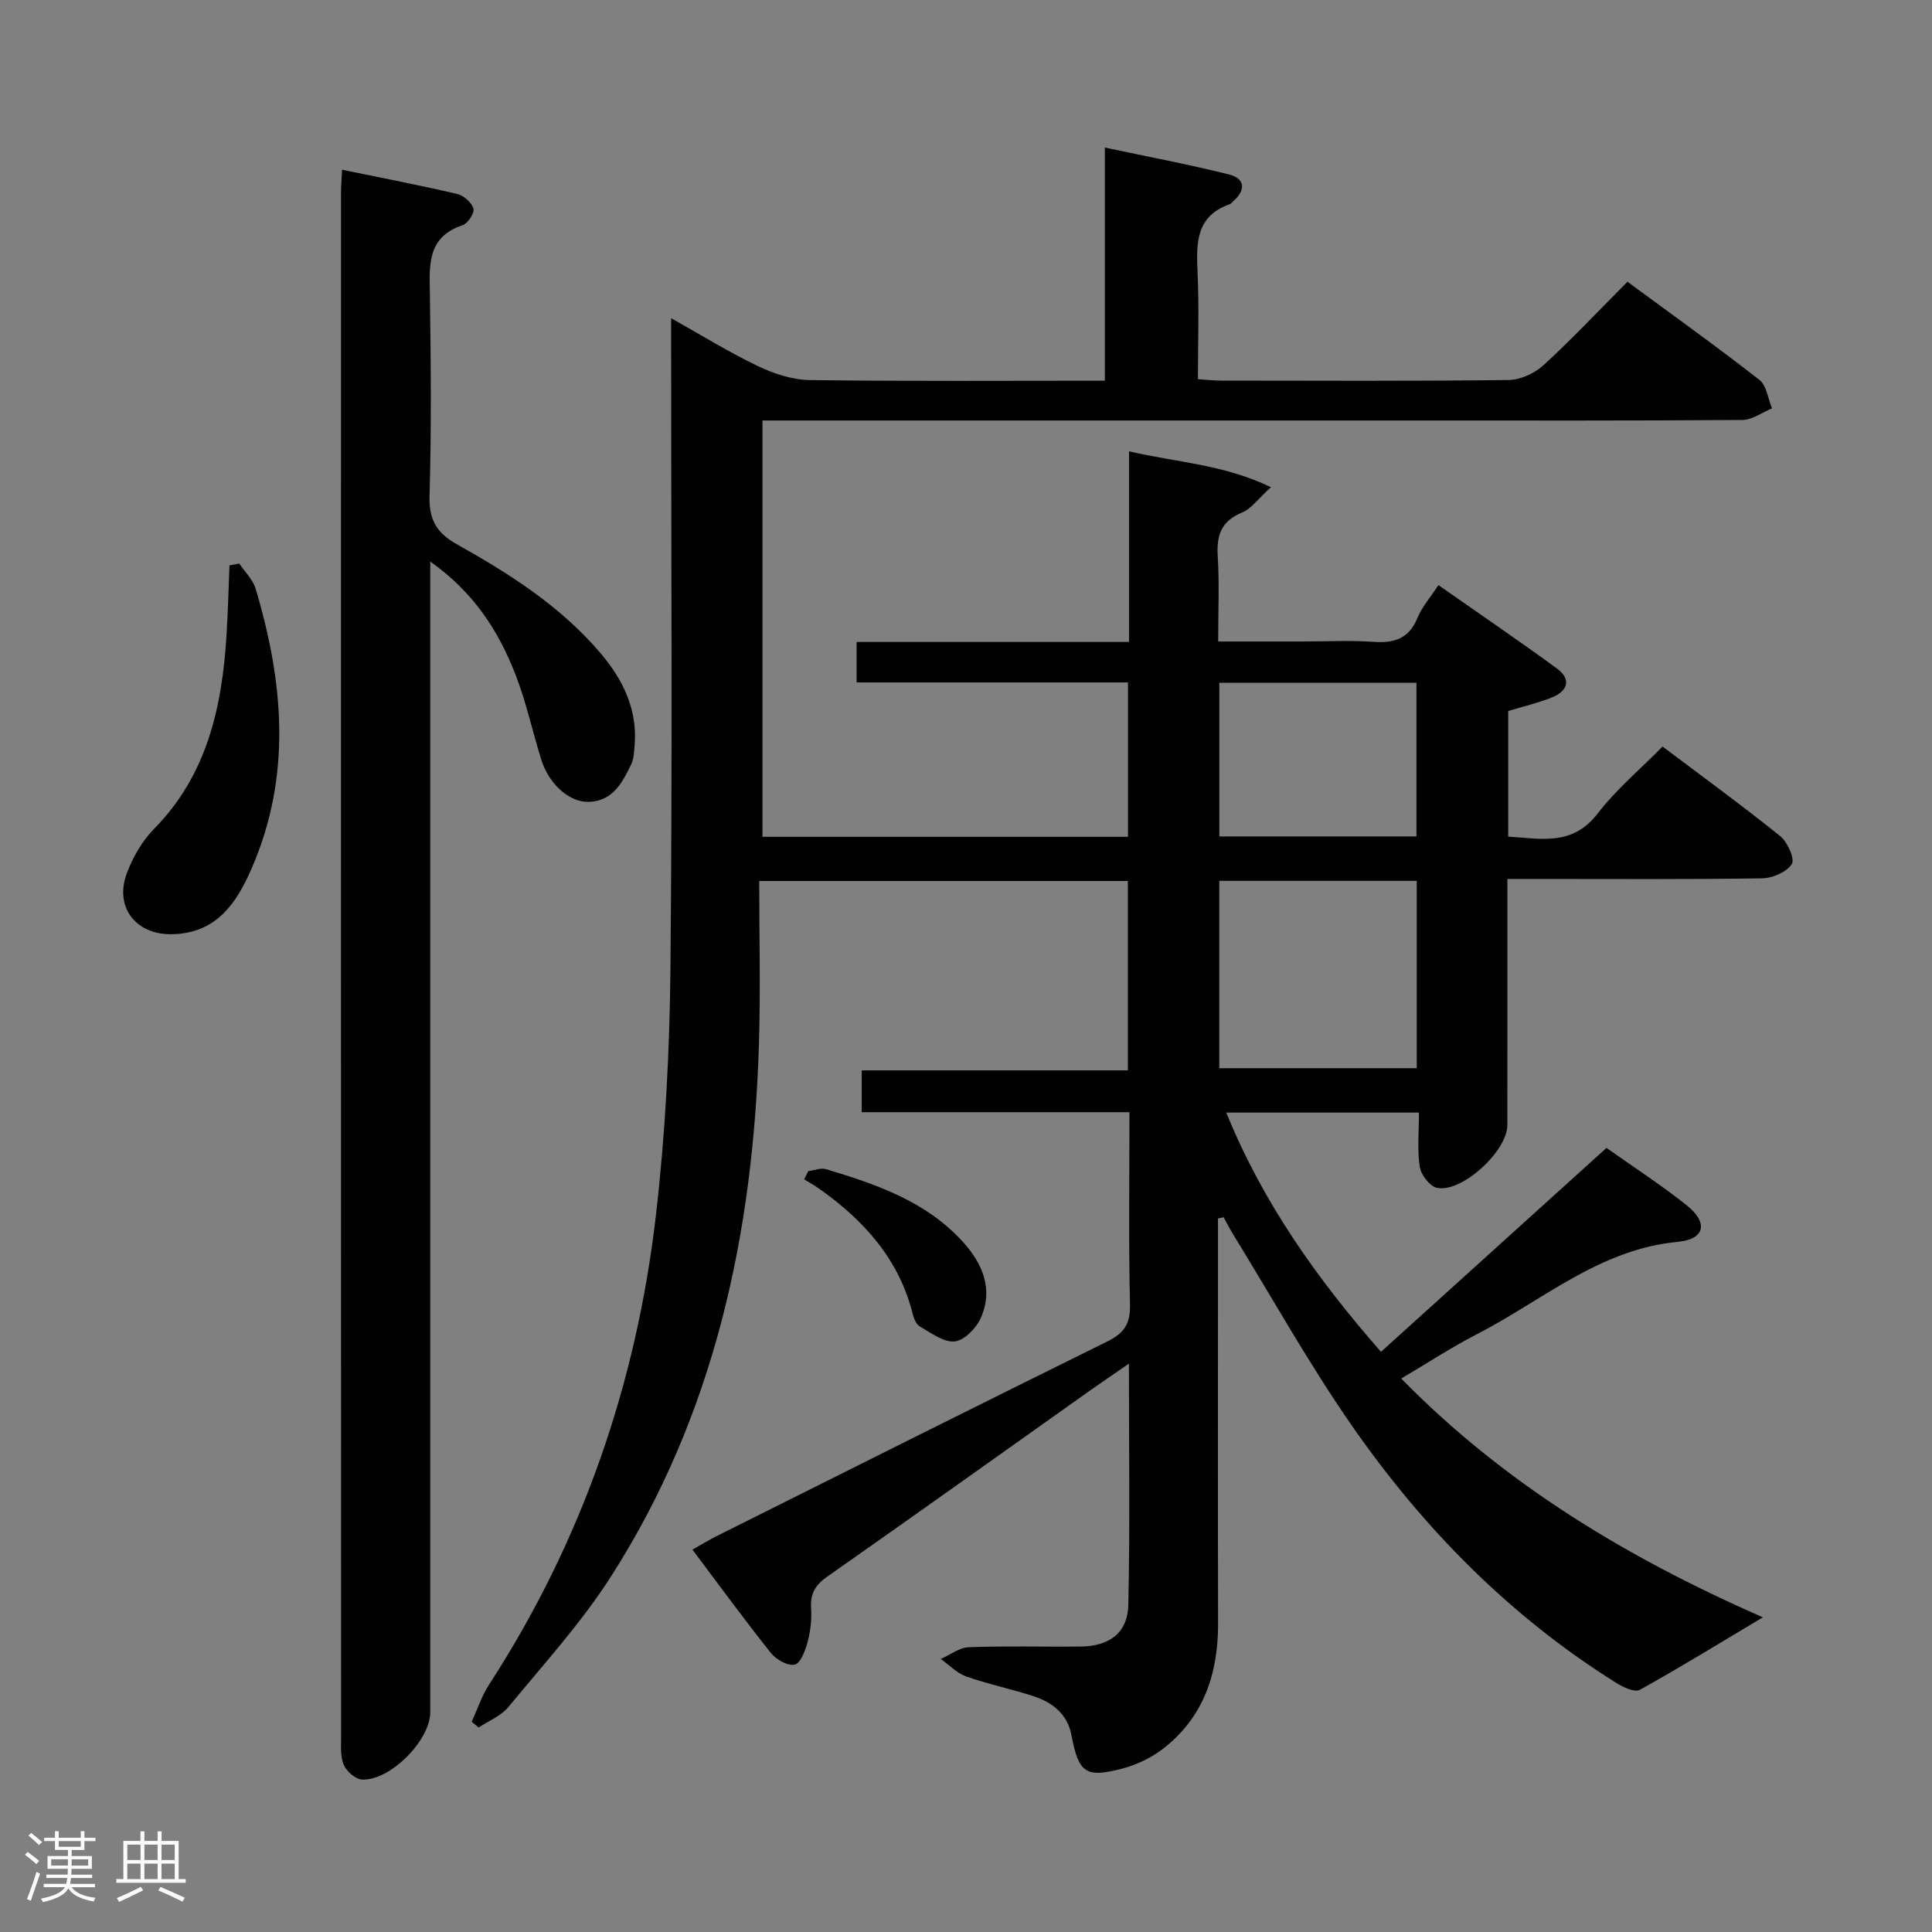 <svg enable-background="new 0 0 400 400" viewBox="0 0 400 400" xmlns="http://www.w3.org/2000/svg"><rect x="0" y="0" width="400" height="400" fill="#808080" stroke="none"/><path d="m5.17 384 .55-.58c.85.61 1.65 1.24 2.4 1.87l-.59.64c-.83-.73-1.62-1.38-2.36-1.93m1.22 9.53-.82-.34c.71-1.76 1.37-3.64 1.98-5.63.24.13.5.25.76.36-.6 1.67-1.24 3.54-1.92 5.61m-.5-13.5.57-.54c.56.44 1.31 1.06 2.26 1.87l-.64.64c-.68-.66-1.41-1.32-2.19-1.97m3.25.46h2.24v-1.36h.77v1.36h4.57v-1.36h.76v1.36h2.28v.69h-2.28v1.84h-2.64v1.26h4.18v2.64h-4.21c0 .45-.02.86-.05 1.21h4.32v.69h-4.38c-.04.34-.1.75-.19 1.22h5.15v.69h-4.82c.87 1.19 2.51 1.92 4.93 2.19-.17.31-.3.57-.37.76-2.77-.49-4.52-1.41-5.26-2.76-.56 1.26-2.3 2.23-5.24 2.9-.12-.24-.26-.48-.43-.72 2.73-.55 4.38-1.34 4.96-2.38h-4.38v-.69h4.65c.1-.38.17-.79.21-1.22h-4.32v-.69h4.4c.03-.34.05-.75.05-1.21h-4.2v-2.64h4.23v-1.26h-2.69v-1.84h-2.24zm1.46 4.46v1.29h3.45c.01-.4.02-.57.01-.53v-.32-.45h-3.46zm1.55-2.59h4.57v-1.19h-4.57zm6.11 2.59h-3.42v.77c-.02.19-.01.37-.02.53h3.44z" fill="#fcfafa"/><path d="m32.63 379.16h.82v1.98h3.54v7.89h1.46v.78h-14.37v-.78h1.46v-7.89h3.54v-1.98h.82v1.98h2.73zm-3.49 11.48.5.73c-1.61.82-3.28 1.63-5 2.41-.13-.27-.28-.55-.44-.82 1.75-.72 3.4-1.49 4.94-2.32m-2.78-5.55h2.73v-3.18h-2.73zm0 3.95h2.73v-3.2h-2.73zm3.54-3.95h2.73v-3.18h-2.73zm0 3.95h2.73v-3.2h-2.73zm7.89 4.68c-1.84-.92-3.51-1.7-5.02-2.32l.45-.73c1.89.8 3.57 1.55 5.04 2.23zm-1.62-11.81h-2.73v3.18h2.73zm-2.73 7.13h2.73v-3.2h-2.73z" fill="#fcfafa"/><g fill="#010102"><path d="m252.17 252.27v11.83c0 24-.04 47.99.02 71.99.03 10.37-2.95 19.42-11.37 25.95-2.4 1.86-5.39 3.3-8.33 4.09-7.74 2.06-9.17.95-10.65-6.85-.84-4.44-3.97-6.84-7.95-8.13-4.58-1.49-9.33-2.46-13.86-4.06-1.93-.68-3.51-2.38-5.25-3.62 1.93-.85 3.84-2.36 5.81-2.43 7.66-.29 15.33-.07 22.99-.13 6.12-.05 9.9-2.81 10.03-8.71.35-16.26.12-32.53.12-49.87-3.13 2.16-5.53 3.78-7.89 5.45-18.19 12.9-36.33 25.86-54.59 38.66-2.48 1.74-3.52 3.56-3.32 6.56.15 2.29-.13 4.69-.71 6.9-.47 1.77-1.42 4.4-2.66 4.73-1.38.36-3.87-1.03-4.95-2.39-5.48-6.87-10.67-13.99-16.25-21.41 2.06-1.15 3.55-2.07 5.1-2.84 26.91-13.45 53.81-26.94 80.79-40.25 3.43-1.69 4.79-3.59 4.7-7.56-.3-13.14-.11-26.28-.11-39.91-18.56 0-36.8 0-55.43 0 0-3 0-5.53 0-8.66h55.1c0-13.32 0-26.07 0-39.21-25.16 0-50.35 0-76.32 0 0 11.23.28 22.36-.05 33.48-1.16 39.34-9.13 76.93-30.65 110.53-6.15 9.61-13.96 18.17-21.24 27.02-1.52 1.85-4.07 2.84-6.14 4.23-.48-.4-.97-.79-1.45-1.19 1.18-2.56 2.06-5.32 3.58-7.66 19.25-29.69 30.53-62.3 34.57-97.28 1.96-16.98 2.84-34.15 3-51.25.41-42.66.14-85.32.14-127.98 0-1.83 0-3.66 0-6.42 6.32 3.54 12.01 7.07 18.02 9.94 3.3 1.58 7.13 2.83 10.74 2.87 20.15.27 40.3.13 61.04.13 0-15.96 0-31.68 0-48.27 9.07 1.93 17.46 3.5 25.72 5.58 3.3.83 3.52 3.21.87 5.52-.25.22-.47.53-.76.64-6.98 2.45-6.92 8.02-6.64 14.05.34 7.28.08 14.59.08 22.17 1.89.12 3.34.29 4.79.29 19.83.02 39.66.12 59.49-.12 2.46-.03 5.4-1.37 7.25-3.06 5.88-5.38 11.36-11.22 17.4-17.29 9.26 6.82 18.42 13.38 27.31 20.31 1.5 1.17 1.78 3.9 2.62 5.91-2.05.84-4.09 2.38-6.15 2.4-22.5.17-44.99.11-67.49.11-43 0-85.99 0-128.99 0-1.99 0-3.98 0-6.39 0v86.19h75.68c0-10.65 0-21.06 0-31.96-18.66 0-37.24 0-56.19 0 0-2.88 0-5.28 0-8.38h56.4c0-13.28 0-25.88 0-39.47 9.91 2.31 19.57 2.69 29.39 7.43-2.59 2.34-4.03 4.44-6 5.25-4.3 1.78-5.29 4.7-5.02 9.01.35 5.62.09 11.28.09 17.68h17.67c4.83 0 9.68-.26 14.49.08 4.29.3 7.34-.65 9.1-4.96.92-2.26 2.64-4.19 4.34-6.79 8.3 5.81 16.52 11.41 24.54 17.27 3.04 2.23 2.25 4.66-1.02 5.98-2.89 1.16-5.95 1.87-9.07 2.82v26c6.76.42 13.28 2.01 18.49-4.75 3.83-4.97 8.74-9.1 13.46-13.9 8.36 6.3 16.52 12.24 24.38 18.56 1.51 1.22 3.06 4.75 2.38 5.78-1.08 1.66-3.98 2.92-6.14 2.95-15.49.24-30.99.13-46.49.13-1.82 0-3.65 0-6.25 0v5.48c0 15.17.01 30.33-.01 45.5-.01 5.34-9.36 14-14.54 12.98-1.48-.29-3.34-2.69-3.59-4.34-.55-3.56-.17-7.26-.17-11.25-13.48 0-26.38 0-39.89 0 7.49 18.47 18.69 34.32 32.03 49.53 15.59-14.1 30.97-28.01 46.69-42.22 5.61 3.98 11.32 7.67 16.61 11.89 4.47 3.57 3.84 7.02-1.86 7.56-16.25 1.54-28.05 12.18-41.63 19.15-5.16 2.65-10.03 5.85-15.62 9.15 21.42 21.86 46.77 37.1 74.87 49.44-8.94 5.34-17.09 10.36-25.45 15-1.05.58-3.42-.49-4.82-1.37-22.09-13.81-40.03-32.04-54.79-53.27-8.9-12.81-16.52-26.5-24.71-39.81-.67-1.1-1.25-2.25-1.87-3.38-.39.08-.78.17-1.17.25zm41.15-69.9c-13.78 0-27.29 0-40.88 0v38.79h40.88c0-13.17 0-25.91 0-38.79zm-.06-41.01c-13.74 0-27.14 0-40.81 0v31.81h40.81c0-10.85 0-21.27 0-31.81z"/><path d="m70.82 35.14c8.29 1.71 16.11 3.21 23.84 5.02 1.35.32 2.98 1.77 3.36 3.03.27.88-1.14 3.06-2.21 3.42-7.51 2.5-6.89 8.41-6.8 14.49.19 13.83.33 27.67-.08 41.49-.15 4.98 1.43 7.73 5.7 10.12 10.9 6.1 21.45 12.82 29.66 22.47 4.64 5.45 7.73 11.66 7.1 19.14-.11 1.31-.14 2.75-.69 3.89-1.83 3.78-3.79 7.64-8.78 7.81-3.98.14-8.24-3.62-9.83-8.67-1.84-5.85-3.12-11.9-5.33-17.6-3.5-9.04-8.61-17.06-17.68-23.49v6.77 231.48c0 5.8-8.32 14.24-14.15 13.92-1.35-.07-3.19-1.69-3.76-3.04-.74-1.74-.55-3.92-.55-5.91-.03-106.5-.03-212.98-.02-319.47 0-1.32.11-2.63.22-4.87z"/><path d="m49.54 116.68c1.15 1.72 2.81 3.29 3.38 5.19 5.79 19.35 7.53 38.72-.8 57.88-3.16 7.28-7.33 13.5-16.51 13.67-7.61.14-12.07-5.75-9.25-12.9 1.25-3.18 3.08-6.41 5.45-8.82 11.17-11.31 14.21-25.51 15.11-40.55.28-4.69.4-9.4.59-14.1.68-.12 1.35-.25 2.03-.37z"/><path d="m167.35 242.46c1.23-.15 2.59-.72 3.68-.39 10.38 3.11 20.62 6.62 28.23 14.94 4.18 4.56 6.47 9.89 3.77 15.92-.93 2.09-3.41 4.61-5.39 4.8-2.28.22-4.87-1.78-7.18-3.08-.74-.42-1.24-1.6-1.47-2.53-2.85-11.46-10.18-19.54-19.53-26.11-.95-.67-1.98-1.23-2.97-1.84.28-.57.57-1.14.86-1.71z"/></g></svg>